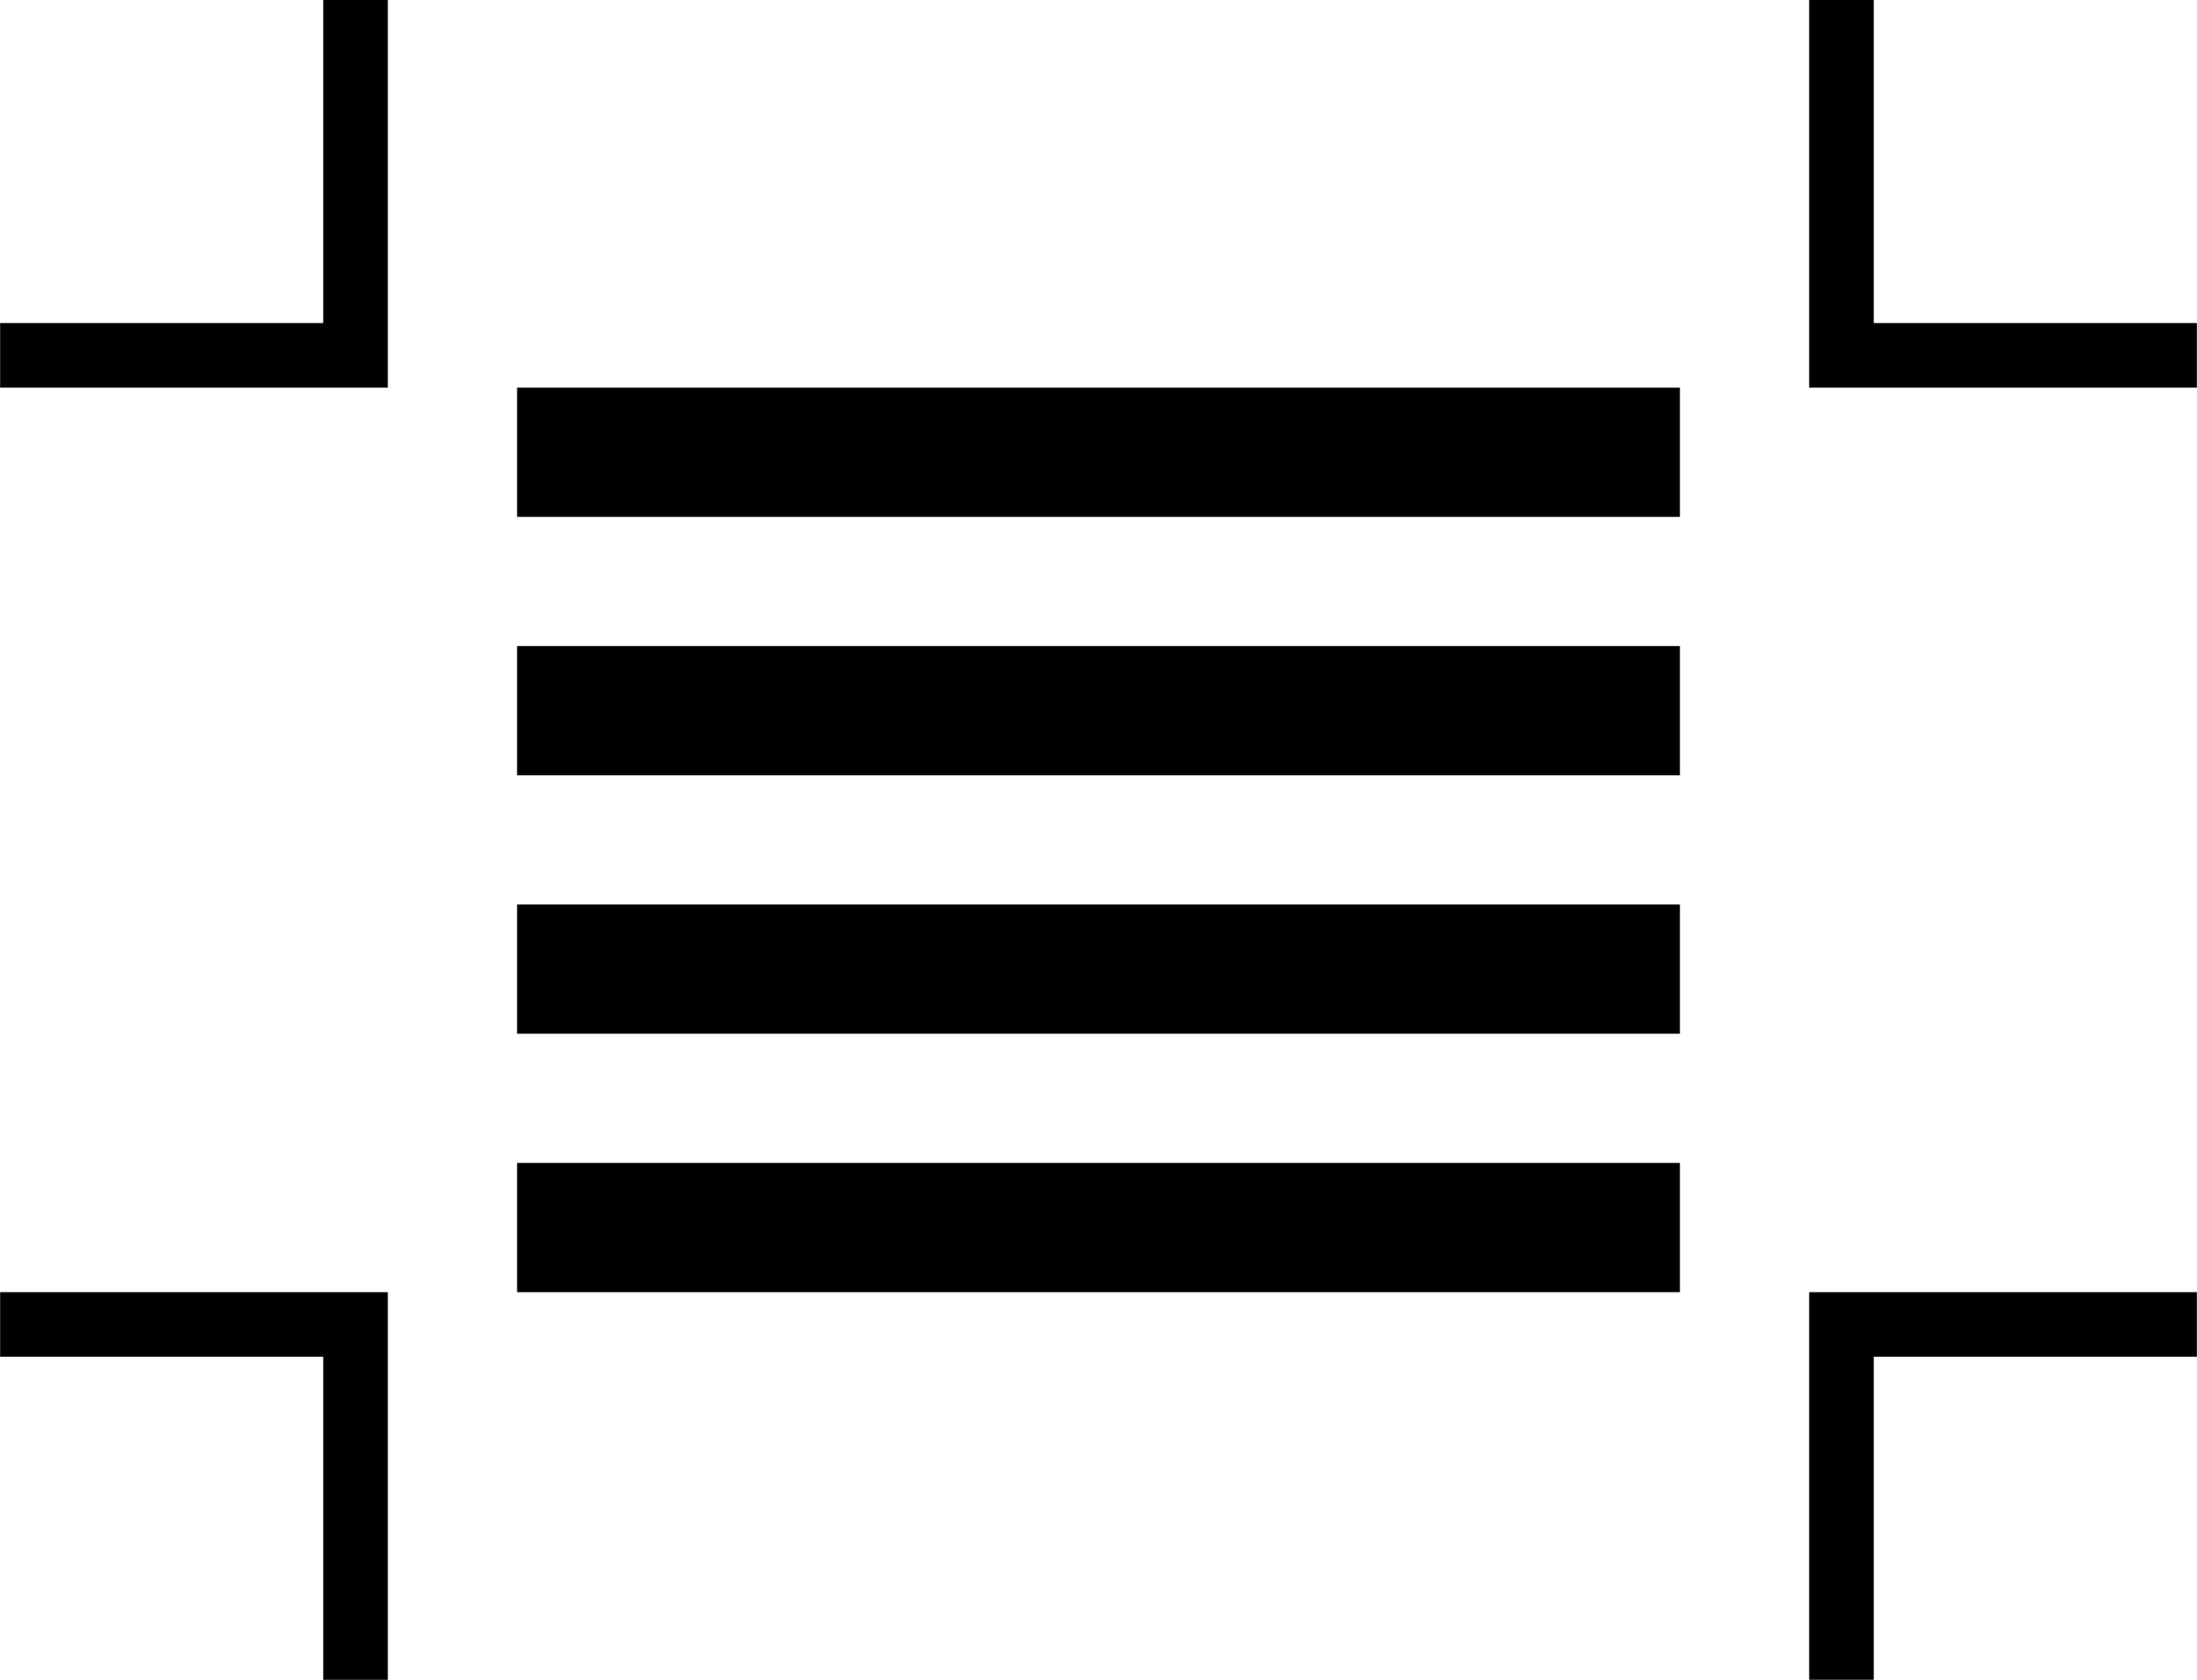 <svg xmlns="http://www.w3.org/2000/svg" width="34" height="26"><path d="M5.002 5h-5v1h6V0h-1zm22.996 15v6h1v-5h5v-1h-5zM.002 20v1h5v5h1v-6h-1zM28.998 5V0h-1v6h6V5zM8.002 6h17.996v2H8.002zm0 4h17.996v2H8.002zm0 4h17.996v2H8.002zm0 4h17.996v2H8.002z"/></svg>